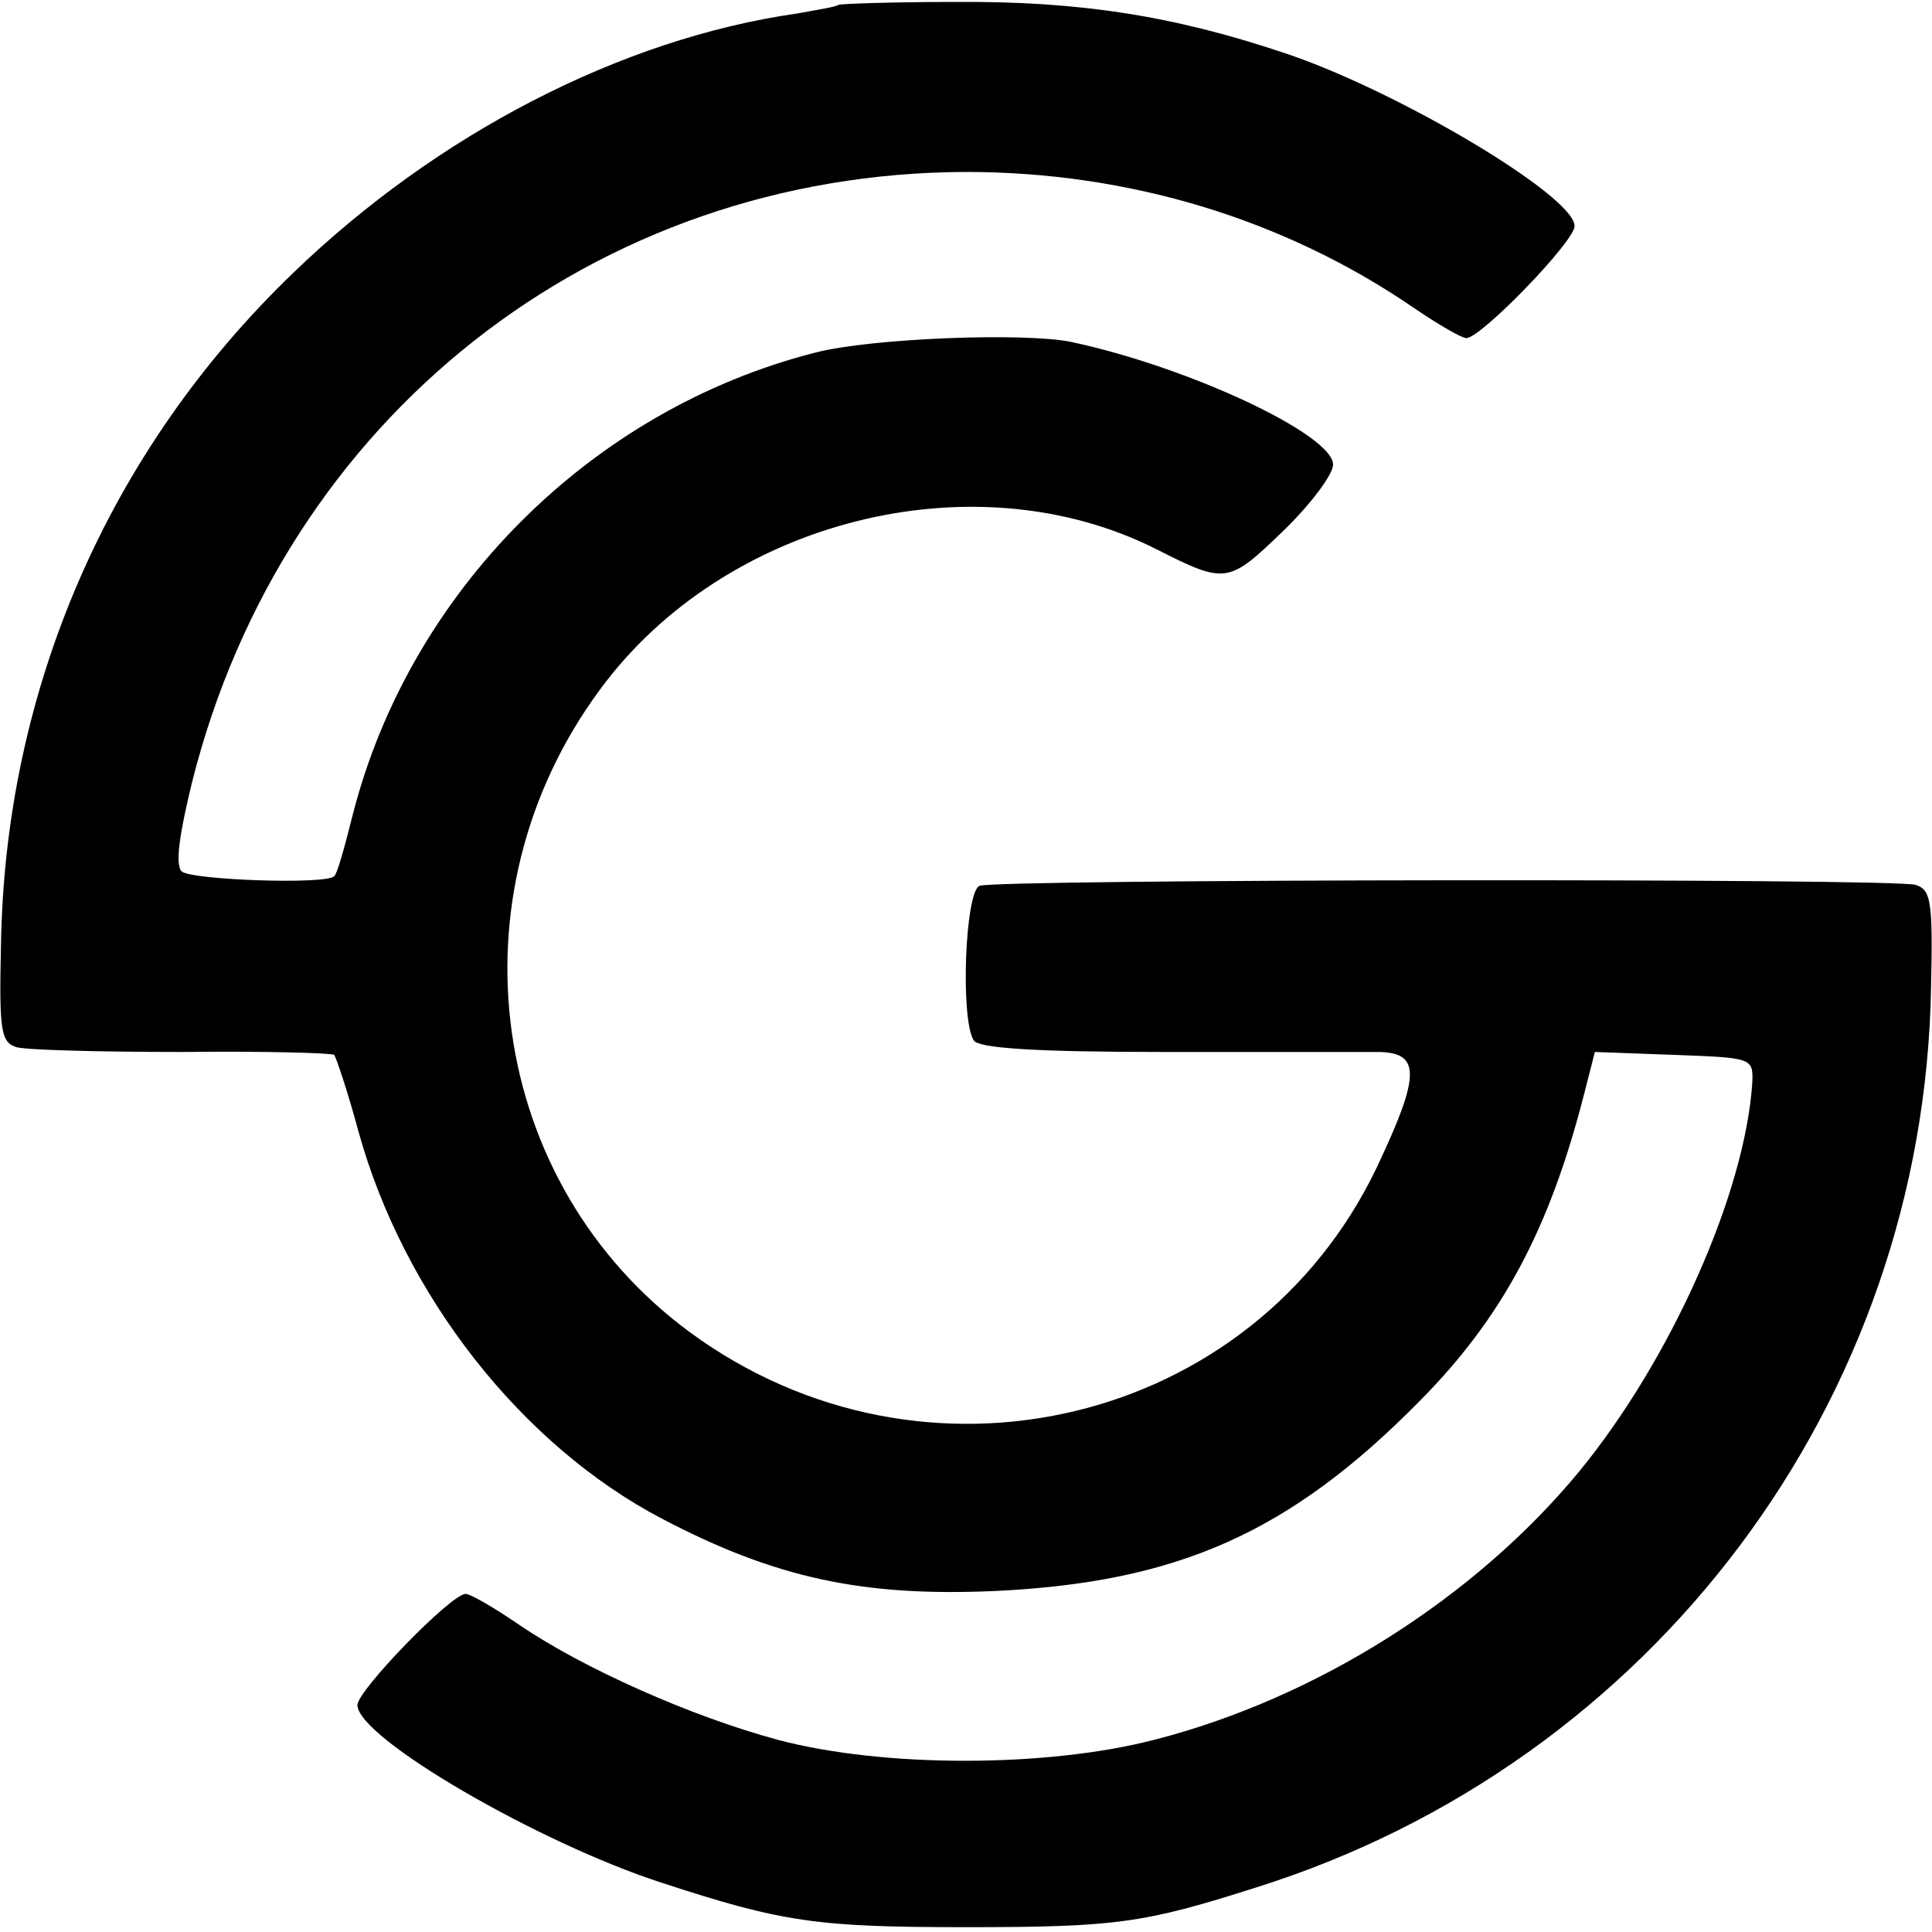 <?xml version="1.0" standalone="no"?>
<!DOCTYPE svg PUBLIC "-//W3C//DTD SVG 20010904//EN"
 "http://www.w3.org/TR/2001/REC-SVG-20010904/DTD/svg10.dtd">
<svg version="1.0" xmlns="http://www.w3.org/2000/svg"
 width="200pt" height="200pt" viewBox="0 0 200 200"
 preserveAspectRatio="xMidYMid meet">
<g transform="translate(0,200) scale(0.1,-0.1)"
fill="#000000" stroke="none">
<path d="M868 1995 c-2 -2 -21 -5 -43 -9 -182 -26 -373 -125 -522 -269 -191
-184 -298 -431 -302 -696 -2 -88 0 -100 16 -105 10 -3 87 -5 171 -5 84 1 155
-1 158 -3 2 -3 14 -38 25 -79 47 -170 169 -325 314 -401 118 -62 209 -81 345
-75 189 9 305 60 440 197 85 86 134 177 170 318 l11 43 82 -3 c80 -3 82 -3 81
-28 -7 -114 -84 -287 -179 -403 -108 -131 -272 -235 -440 -278 -112 -29 -281
-29 -390 0 -89 24 -202 74 -269 120 -25 17 -49 31 -54 31 -15 0 -112 -100
-112 -115 0 -34 188 -143 315 -184 125 -41 161 -46 315 -46 155 0 184 4 300
41 411 129 692 504 699 932 2 89 0 101 -16 106 -23 7 -951 6 -969 -1 -15 -6
-20 -138 -6 -160 5 -8 62 -12 197 -12 105 0 205 0 223 0 43 -1 42 -25 -3 -120
-128 -267 -469 -348 -711 -170 -209 154 -251 451 -93 665 129 176 388 241 577
145 71 -36 74 -35 130 19 29 28 52 59 52 69 0 31 -149 101 -271 127 -48 10
-207 4 -265 -11 -232 -59 -420 -247 -479 -479 -8 -32 -16 -61 -19 -63 -8 -9
-149 -4 -158 5 -7 7 -2 40 11 93 95 377 417 630 801 631 169 0 330 -49 464
-141 25 -17 49 -31 54 -31 15 0 112 100 112 116 0 31 -183 140 -300 179 -116
39 -214 54 -342 53 -65 0 -119 -2 -120 -3z"/>
</g>
</svg>

